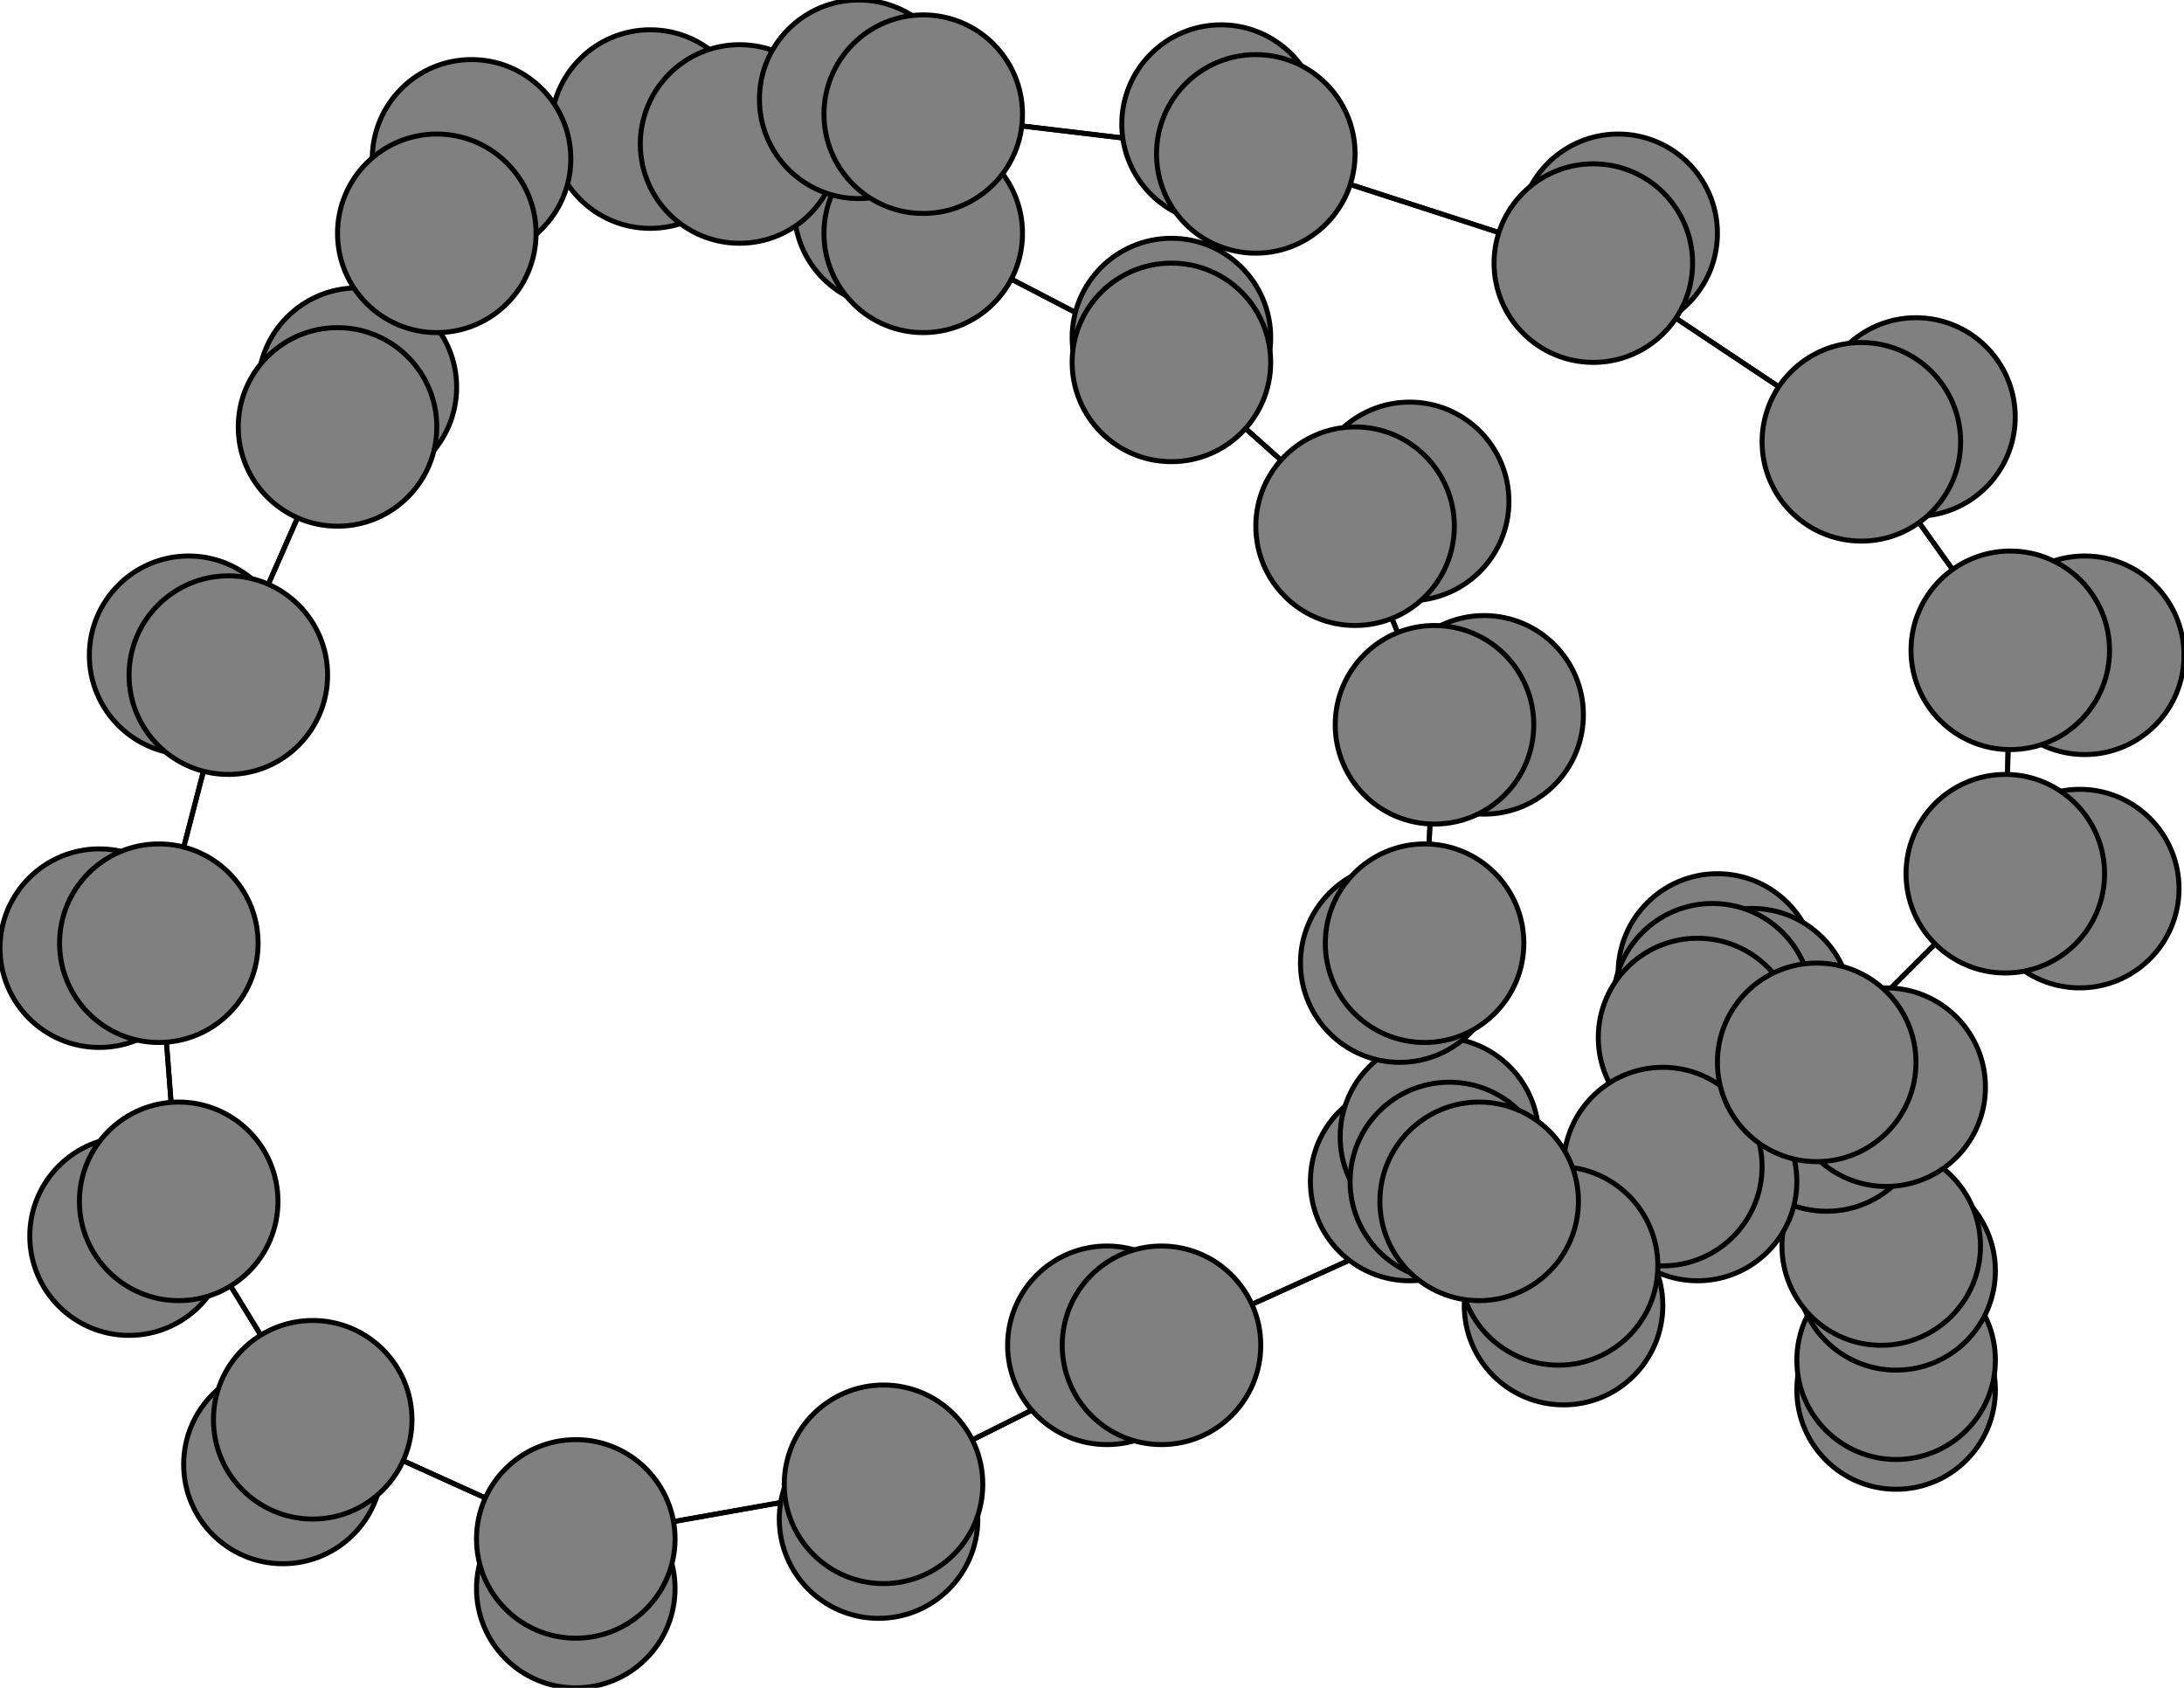 <svg width="440" height="340" xmlns="http://www.w3.org/2000/svg">
<path stroke-width="1" stroke="black" d="M 382 280 382 274"/>
<path stroke-width="1" stroke="black" d="M 234 271 298 242"/>
<path stroke-width="1" stroke="black" d="M 223 271 234 271"/>
<path stroke-width="1" stroke="black" d="M 298 242 234 271"/>
<path stroke-width="1" stroke="black" d="M 298 242 292 238"/>
<path stroke-width="1" stroke="black" d="M 298 242 366 214"/>
<path stroke-width="1" stroke="black" d="M 292 238 298 242"/>
<path stroke-width="1" stroke="black" d="M 366 214 298 242"/>
<path stroke-width="1" stroke="black" d="M 366 214 380 219"/>
<path stroke-width="1" stroke="black" d="M 366 214 404 176"/>
<path stroke-width="1" stroke="black" d="M 380 219 366 214"/>
<path stroke-width="1" stroke="black" d="M 404 176 366 214"/>
<path stroke-width="1" stroke="black" d="M 404 176 419 179"/>
<path stroke-width="1" stroke="black" d="M 234 271 223 271"/>
<path stroke-width="1" stroke="black" d="M 404 176 405 131"/>
<path stroke-width="1" stroke="black" d="M 405 131 404 176"/>
<path stroke-width="1" stroke="black" d="M 405 131 420 132"/>
<path stroke-width="1" stroke="black" d="M 405 131 375 89"/>
<path stroke-width="1" stroke="black" d="M 420 132 405 131"/>
<path stroke-width="1" stroke="black" d="M 375 89 405 131"/>
<path stroke-width="1" stroke="black" d="M 375 89 386 84"/>
<path stroke-width="1" stroke="black" d="M 375 89 321 53"/>
<path stroke-width="1" stroke="black" d="M 386 84 375 89"/>
<path stroke-width="1" stroke="black" d="M 321 53 375 89"/>
<path stroke-width="1" stroke="black" d="M 321 53 326 47"/>
<path stroke-width="1" stroke="black" d="M 321 53 253 31"/>
<path stroke-width="1" stroke="black" d="M 326 47 321 53"/>
<path stroke-width="1" stroke="black" d="M 419 179 404 176"/>
<path stroke-width="1" stroke="black" d="M 234 271 178 299"/>
<path stroke-width="1" stroke="black" d="M 177 306 178 299"/>
<path stroke-width="1" stroke="black" d="M 178 299 234 271"/>
<path stroke-width="1" stroke="black" d="M 95 32 88 47"/>
<path stroke-width="1" stroke="black" d="M 68 86 88 47"/>
<path stroke-width="1" stroke="black" d="M 68 86 72 78"/>
<path stroke-width="1" stroke="black" d="M 68 86 46 136"/>
<path stroke-width="1" stroke="black" d="M 72 78 68 86"/>
<path stroke-width="1" stroke="black" d="M 46 136 68 86"/>
<path stroke-width="1" stroke="black" d="M 46 136 38 132"/>
<path stroke-width="1" stroke="black" d="M 46 136 32 190"/>
<path stroke-width="1" stroke="black" d="M 38 132 46 136"/>
<path stroke-width="1" stroke="black" d="M 32 190 46 136"/>
<path stroke-width="1" stroke="black" d="M 32 190 20 191"/>
<path stroke-width="1" stroke="black" d="M 32 190 36 242"/>
<path stroke-width="1" stroke="black" d="M 20 191 32 190"/>
<path stroke-width="1" stroke="black" d="M 36 242 32 190"/>
<path stroke-width="1" stroke="black" d="M 36 242 26 249"/>
<path stroke-width="1" stroke="black" d="M 36 242 63 286"/>
<path stroke-width="1" stroke="black" d="M 26 249 36 242"/>
<path stroke-width="1" stroke="black" d="M 63 286 36 242"/>
<path stroke-width="1" stroke="black" d="M 63 286 57 295"/>
<path stroke-width="1" stroke="black" d="M 63 286 116 310"/>
<path stroke-width="1" stroke="black" d="M 57 295 63 286"/>
<path stroke-width="1" stroke="black" d="M 116 310 63 286"/>
<path stroke-width="1" stroke="black" d="M 116 310 116 320"/>
<path stroke-width="1" stroke="black" d="M 116 310 178 299"/>
<path stroke-width="1" stroke="black" d="M 116 320 116 310"/>
<path stroke-width="1" stroke="black" d="M 178 299 116 310"/>
<path stroke-width="1" stroke="black" d="M 178 299 177 306"/>
<path stroke-width="1" stroke="black" d="M 253 31 321 53"/>
<path stroke-width="1" stroke="black" d="M 253 31 246 25"/>
<path stroke-width="1" stroke="black" d="M 253 31 186 23"/>
<path stroke-width="1" stroke="black" d="M 246 25 253 31"/>
<path stroke-width="1" stroke="black" d="M 284 238 290 229"/>
<path stroke-width="1" stroke="black" d="M 314 255 290 229"/>
<path stroke-width="1" stroke="black" d="M 314 255 315 263"/>
<path stroke-width="1" stroke="black" d="M 314 255 335 235"/>
<path stroke-width="1" stroke="black" d="M 315 263 314 255"/>
<path stroke-width="1" stroke="black" d="M 335 235 314 255"/>
<path stroke-width="1" stroke="black" d="M 335 235 342 238"/>
<path stroke-width="1" stroke="black" d="M 335 235 342 209"/>
<path stroke-width="1" stroke="black" d="M 342 238 335 235"/>
<path stroke-width="1" stroke="black" d="M 342 209 335 235"/>
<path stroke-width="1" stroke="black" d="M 342 209 345 202"/>
<path stroke-width="1" stroke="black" d="M 342 209 353 203"/>
<path stroke-width="1" stroke="black" d="M 345 202 342 209"/>
<path stroke-width="1" stroke="black" d="M 353 203 342 209"/>
<path stroke-width="1" stroke="black" d="M 353 203 346 196"/>
<path stroke-width="1" stroke="black" d="M 353 203 368 224"/>
<path stroke-width="1" stroke="black" d="M 346 196 353 203"/>
<path stroke-width="1" stroke="black" d="M 368 224 353 203"/>
<path stroke-width="1" stroke="black" d="M 368 224 369 219"/>
<path stroke-width="1" stroke="black" d="M 368 224 379 251"/>
<path stroke-width="1" stroke="black" d="M 369 219 368 224"/>
<path stroke-width="1" stroke="black" d="M 379 251 368 224"/>
<path stroke-width="1" stroke="black" d="M 379 251 382 256"/>
<path stroke-width="1" stroke="black" d="M 379 251 382 274"/>
<path stroke-width="1" stroke="black" d="M 382 256 379 251"/>
<path stroke-width="1" stroke="black" d="M 382 274 379 251"/>
<path stroke-width="1" stroke="black" d="M 382 274 382 280"/>
<path stroke-width="1" stroke="black" d="M 290 229 314 255"/>
<path stroke-width="1" stroke="black" d="M 88 47 68 86"/>
<path stroke-width="1" stroke="black" d="M 290 229 284 238"/>
<path stroke-width="1" stroke="black" d="M 282 194 287 190"/>
<path stroke-width="1" stroke="black" d="M 186 23 253 31"/>
<path stroke-width="1" stroke="black" d="M 186 23 173 20"/>
<path stroke-width="1" stroke="black" d="M 186 23 149 29"/>
<path stroke-width="1" stroke="black" d="M 173 20 186 23"/>
<path stroke-width="1" stroke="black" d="M 149 29 186 23"/>
<path stroke-width="1" stroke="black" d="M 149 29 131 26"/>
<path stroke-width="1" stroke="black" d="M 149 29 186 47"/>
<path stroke-width="1" stroke="black" d="M 131 26 149 29"/>
<path stroke-width="1" stroke="black" d="M 186 47 149 29"/>
<path stroke-width="1" stroke="black" d="M 186 47 180 42"/>
<path stroke-width="1" stroke="black" d="M 186 47 236 73"/>
<path stroke-width="1" stroke="black" d="M 180 42 186 47"/>
<path stroke-width="1" stroke="black" d="M 236 73 186 47"/>
<path stroke-width="1" stroke="black" d="M 236 73 236 68"/>
<path stroke-width="1" stroke="black" d="M 236 73 273 106"/>
<path stroke-width="1" stroke="black" d="M 236 68 236 73"/>
<path stroke-width="1" stroke="black" d="M 273 106 236 73"/>
<path stroke-width="1" stroke="black" d="M 273 106 284 101"/>
<path stroke-width="1" stroke="black" d="M 273 106 289 146"/>
<path stroke-width="1" stroke="black" d="M 284 101 273 106"/>
<path stroke-width="1" stroke="black" d="M 289 146 273 106"/>
<path stroke-width="1" stroke="black" d="M 289 146 299 144"/>
<path stroke-width="1" stroke="black" d="M 289 146 287 190"/>
<path stroke-width="1" stroke="black" d="M 299 144 289 146"/>
<path stroke-width="1" stroke="black" d="M 287 190 289 146"/>
<path stroke-width="1" stroke="black" d="M 287 190 282 194"/>
<path stroke-width="1" stroke="black" d="M 287 190 290 229"/>
<path stroke-width="1" stroke="black" d="M 290 229 287 190"/>
<path stroke-width="1" stroke="black" d="M 88 47 95 32"/>
<circle cx="382" cy="280" r="20.0" style="fill:gray;stroke:black;stroke-width:1.0"/>
<circle cx="382" cy="274" r="20.0" style="fill:gray;stroke:black;stroke-width:1.0"/>
<circle cx="382" cy="256" r="20.0" style="fill:gray;stroke:black;stroke-width:1.0"/>
<circle cx="379" cy="251" r="20.0" style="fill:gray;stroke:black;stroke-width:1.0"/>
<circle cx="369" cy="219" r="20.0" style="fill:gray;stroke:black;stroke-width:1.0"/>
<circle cx="368" cy="224" r="20.0" style="fill:gray;stroke:black;stroke-width:1.0"/>
<circle cx="346" cy="196" r="20.0" style="fill:gray;stroke:black;stroke-width:1.0"/>
<circle cx="353" cy="203" r="20.0" style="fill:gray;stroke:black;stroke-width:1.0"/>
<circle cx="345" cy="202" r="20.0" style="fill:gray;stroke:black;stroke-width:1.0"/>
<circle cx="342" cy="209" r="20.0" style="fill:gray;stroke:black;stroke-width:1.0"/>
<circle cx="342" cy="238" r="20.0" style="fill:gray;stroke:black;stroke-width:1.0"/>
<circle cx="335" cy="235" r="20.0" style="fill:gray;stroke:black;stroke-width:1.0"/>
<circle cx="315" cy="263" r="20.0" style="fill:gray;stroke:black;stroke-width:1.0"/>
<circle cx="314" cy="255" r="20.0" style="fill:gray;stroke:black;stroke-width:1.0"/>
<circle cx="284" cy="238" r="20.0" style="fill:gray;stroke:black;stroke-width:1.0"/>
<circle cx="290" cy="229" r="20.0" style="fill:gray;stroke:black;stroke-width:1.0"/>
<circle cx="282" cy="194" r="20.0" style="fill:gray;stroke:black;stroke-width:1.0"/>
<circle cx="287" cy="190" r="20.0" style="fill:gray;stroke:black;stroke-width:1.0"/>
<circle cx="299" cy="144" r="20.0" style="fill:gray;stroke:black;stroke-width:1.0"/>
<circle cx="289" cy="146" r="20.0" style="fill:gray;stroke:black;stroke-width:1.0"/>
<circle cx="284" cy="101" r="20.0" style="fill:gray;stroke:black;stroke-width:1.0"/>
<circle cx="273" cy="106" r="20.0" style="fill:gray;stroke:black;stroke-width:1.0"/>
<circle cx="236" cy="68" r="20.0" style="fill:gray;stroke:black;stroke-width:1.0"/>
<circle cx="236" cy="73" r="20.0" style="fill:gray;stroke:black;stroke-width:1.0"/>
<circle cx="180" cy="42" r="20.0" style="fill:gray;stroke:black;stroke-width:1.0"/>
<circle cx="186" cy="47" r="20.0" style="fill:gray;stroke:black;stroke-width:1.0"/>
<circle cx="131" cy="26" r="20.0" style="fill:gray;stroke:black;stroke-width:1.0"/>
<circle cx="149" cy="29" r="20.0" style="fill:gray;stroke:black;stroke-width:1.0"/>
<circle cx="173" cy="20" r="20.0" style="fill:gray;stroke:black;stroke-width:1.0"/>
<circle cx="186" cy="23" r="20.0" style="fill:gray;stroke:black;stroke-width:1.0"/>
<circle cx="246" cy="25" r="20.0" style="fill:gray;stroke:black;stroke-width:1.0"/>
<circle cx="253" cy="31" r="20.0" style="fill:gray;stroke:black;stroke-width:1.0"/>
<circle cx="326" cy="47" r="20.0" style="fill:gray;stroke:black;stroke-width:1.0"/>
<circle cx="321" cy="53" r="20.0" style="fill:gray;stroke:black;stroke-width:1.0"/>
<circle cx="386" cy="84" r="20.0" style="fill:gray;stroke:black;stroke-width:1.0"/>
<circle cx="375" cy="89" r="20.0" style="fill:gray;stroke:black;stroke-width:1.0"/>
<circle cx="420" cy="132" r="20.0" style="fill:gray;stroke:black;stroke-width:1.0"/>
<circle cx="405" cy="131" r="20.0" style="fill:gray;stroke:black;stroke-width:1.0"/>
<circle cx="419" cy="179" r="20.0" style="fill:gray;stroke:black;stroke-width:1.0"/>
<circle cx="404" cy="176" r="20.0" style="fill:gray;stroke:black;stroke-width:1.0"/>
<circle cx="380" cy="219" r="20.0" style="fill:gray;stroke:black;stroke-width:1.0"/>
<circle cx="366" cy="214" r="20.0" style="fill:gray;stroke:black;stroke-width:1.0"/>
<circle cx="292" cy="238" r="20.0" style="fill:gray;stroke:black;stroke-width:1.0"/>
<circle cx="298" cy="242" r="20.0" style="fill:gray;stroke:black;stroke-width:1.0"/>
<circle cx="223" cy="271" r="20.0" style="fill:gray;stroke:black;stroke-width:1.0"/>
<circle cx="234" cy="271" r="20.0" style="fill:gray;stroke:black;stroke-width:1.0"/>
<circle cx="177" cy="306" r="20.0" style="fill:gray;stroke:black;stroke-width:1.0"/>
<circle cx="178" cy="299" r="20.0" style="fill:gray;stroke:black;stroke-width:1.0"/>
<circle cx="116" cy="320" r="20.0" style="fill:gray;stroke:black;stroke-width:1.0"/>
<circle cx="116" cy="310" r="20.0" style="fill:gray;stroke:black;stroke-width:1.0"/>
<circle cx="57" cy="295" r="20.0" style="fill:gray;stroke:black;stroke-width:1.0"/>
<circle cx="63" cy="286" r="20.0" style="fill:gray;stroke:black;stroke-width:1.0"/>
<circle cx="26" cy="249" r="20.0" style="fill:gray;stroke:black;stroke-width:1.0"/>
<circle cx="36" cy="242" r="20.0" style="fill:gray;stroke:black;stroke-width:1.0"/>
<circle cx="20" cy="191" r="20.0" style="fill:gray;stroke:black;stroke-width:1.0"/>
<circle cx="32" cy="190" r="20.0" style="fill:gray;stroke:black;stroke-width:1.0"/>
<circle cx="38" cy="132" r="20.0" style="fill:gray;stroke:black;stroke-width:1.0"/>
<circle cx="46" cy="136" r="20.0" style="fill:gray;stroke:black;stroke-width:1.0"/>
<circle cx="72" cy="78" r="20.0" style="fill:gray;stroke:black;stroke-width:1.0"/>
<circle cx="68" cy="86" r="20.0" style="fill:gray;stroke:black;stroke-width:1.0"/>
<circle cx="95" cy="32" r="20.0" style="fill:gray;stroke:black;stroke-width:1.0"/>
<circle cx="88" cy="47" r="20.0" style="fill:gray;stroke:black;stroke-width:1.0"/>
</svg>
